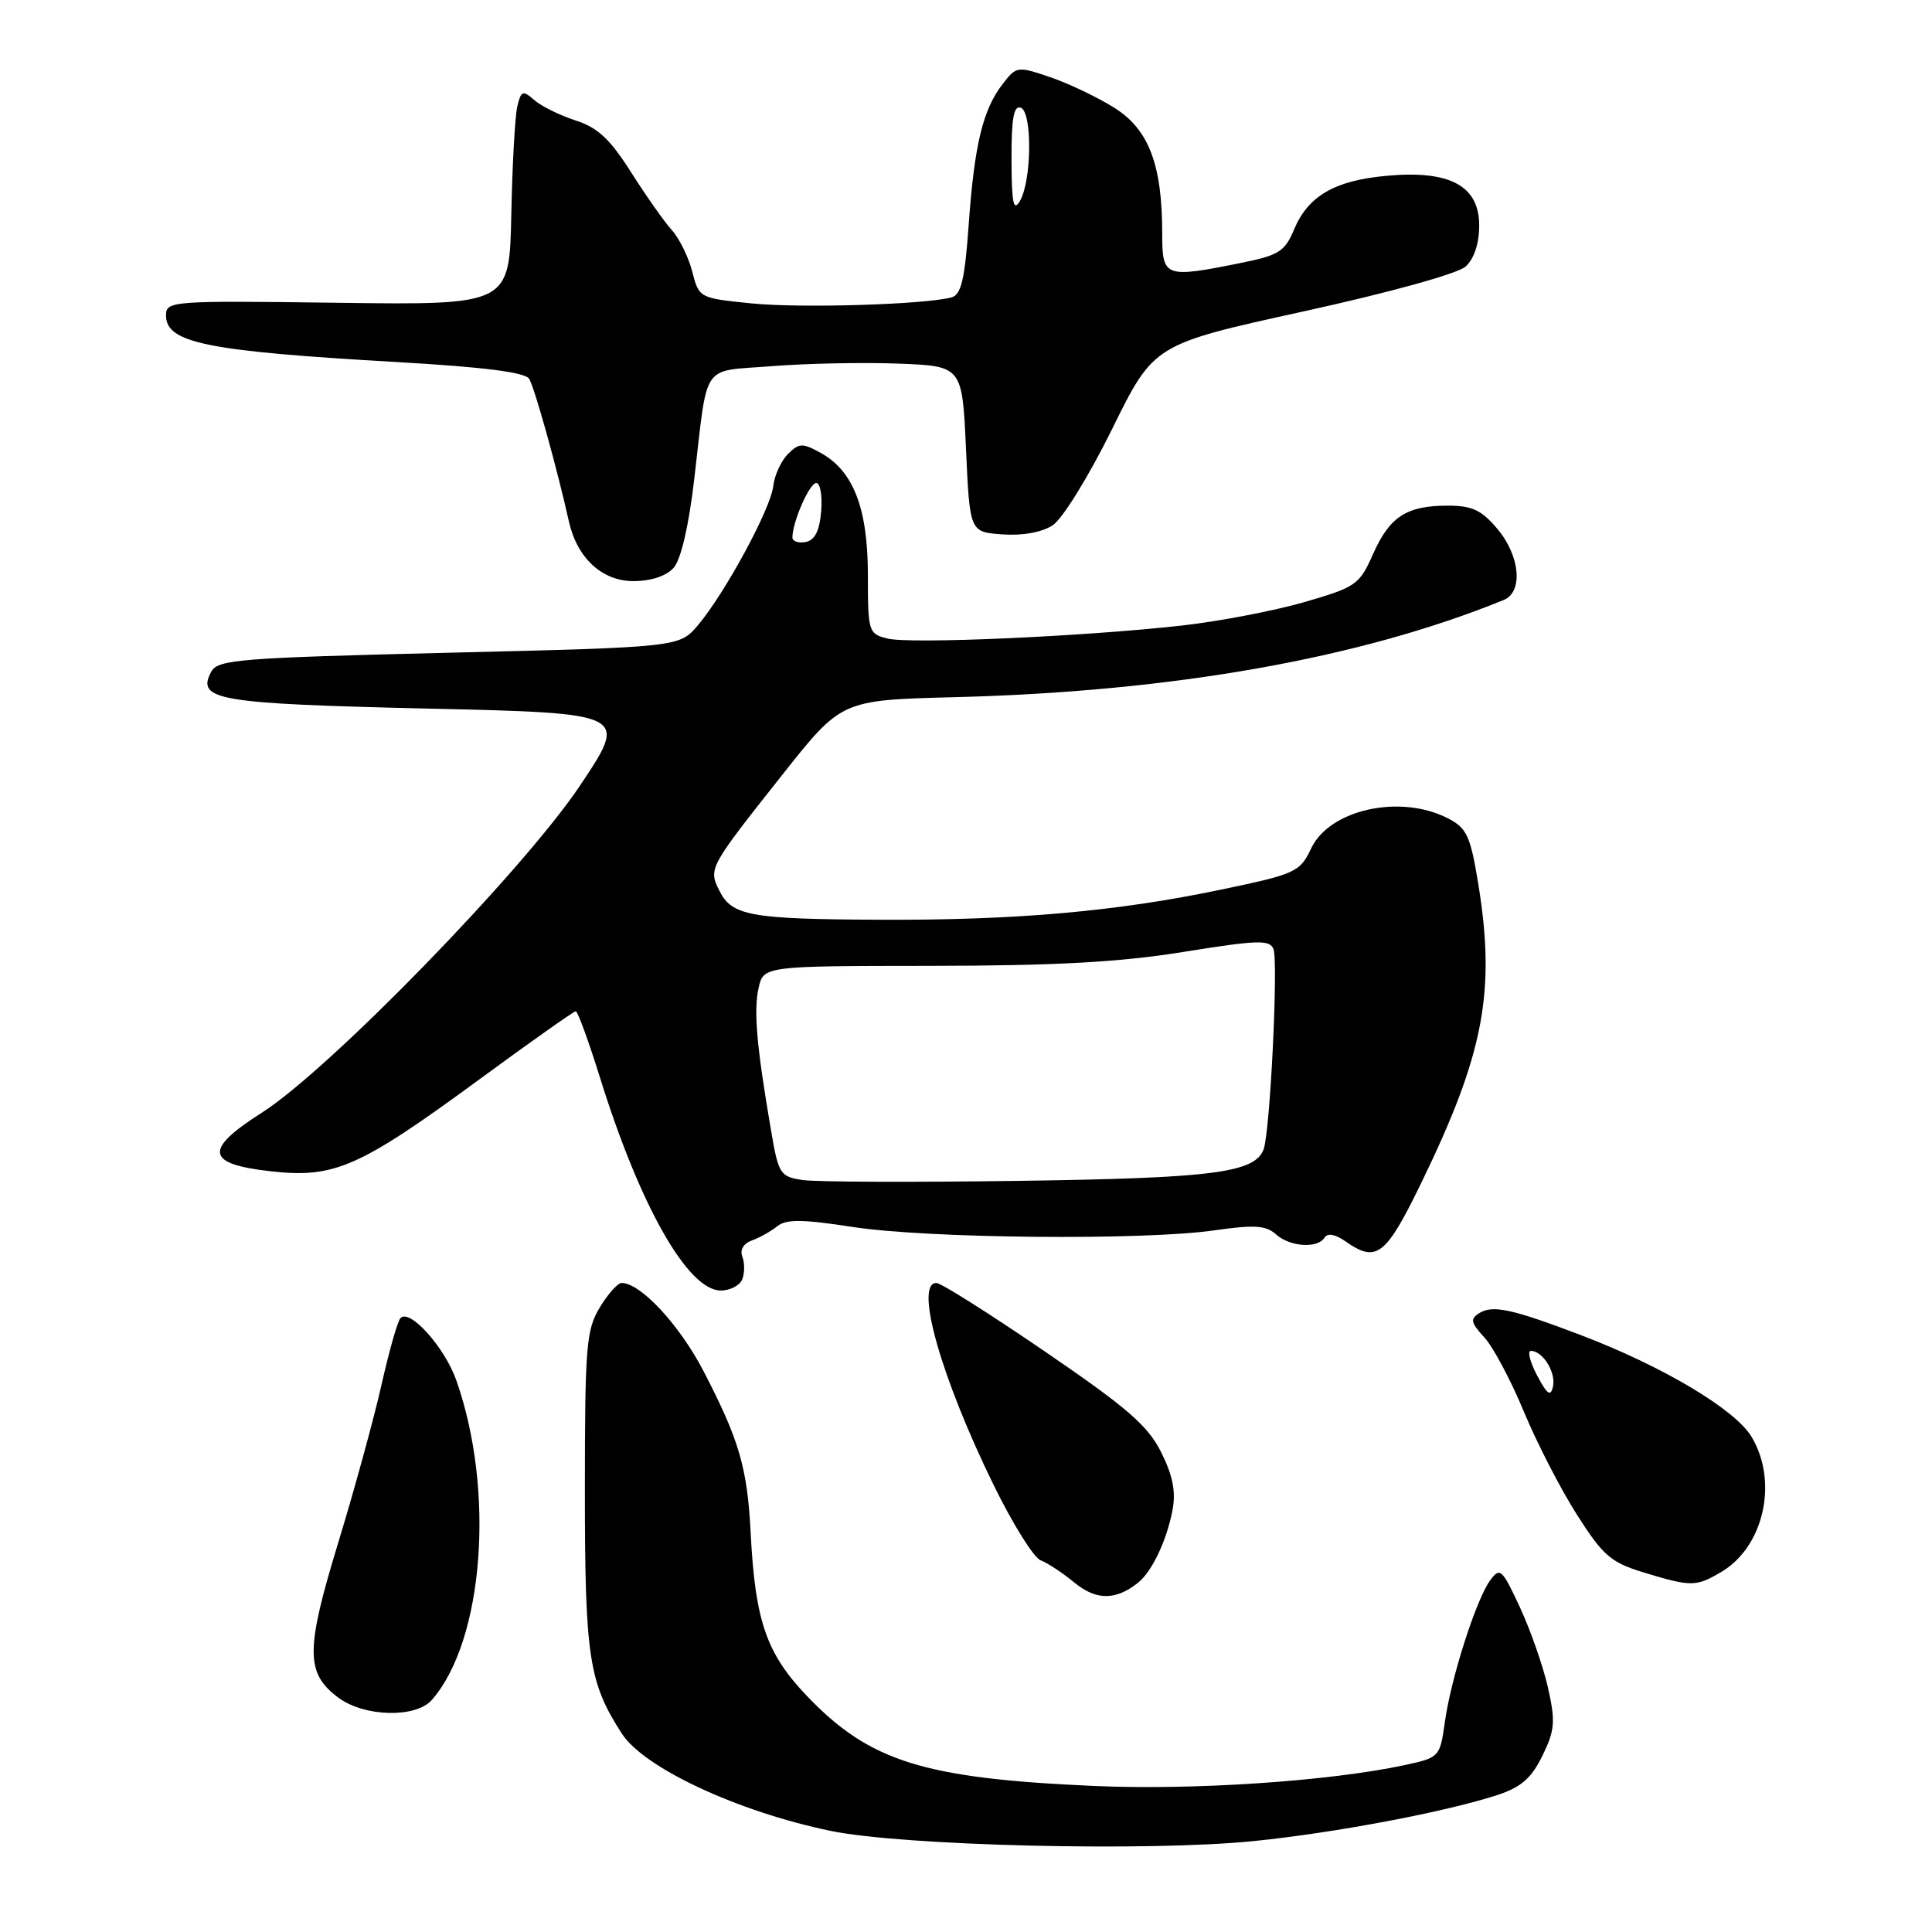 <?xml version="1.0" encoding="UTF-8" standalone="no"?>
<!DOCTYPE svg PUBLIC "-//W3C//DTD SVG 1.1//EN" "http://www.w3.org/Graphics/SVG/1.1/DTD/svg11.dtd" >
<svg xmlns="http://www.w3.org/2000/svg" xmlns:xlink="http://www.w3.org/1999/xlink" version="1.1" viewBox="0 0 256 256">
 <g >
 <path fill="currentColor"
d=" M 166.14 243.95 C 177.00 242.85 191.71 240.06 198.50 237.82 C 201.55 236.81 202.95 235.59 204.38 232.64 C 206.03 229.27 206.12 228.14 205.12 223.64 C 204.48 220.81 202.81 216.03 201.41 213.00 C 199.03 207.88 198.75 207.63 197.46 209.40 C 195.60 211.93 192.26 222.36 191.45 228.19 C 190.80 232.83 190.74 232.89 186.05 233.90 C 176.12 236.02 158.18 237.23 145.00 236.65 C 122.34 235.65 115.21 233.41 106.89 224.69 C 101.55 219.09 100.07 214.79 99.47 203.17 C 99.03 194.49 97.96 190.82 93.22 181.68 C 90.04 175.55 84.88 170.00 82.37 170.00 C 81.85 170.00 80.55 171.46 79.47 173.25 C 77.68 176.21 77.50 178.39 77.50 197.50 C 77.50 219.56 78.02 222.96 82.41 229.73 C 85.35 234.26 97.71 240.03 110.00 242.59 C 119.52 244.58 152.17 245.37 166.14 243.95 Z  M 57.22 225.25 C 64.10 217.40 65.62 197.52 60.46 182.89 C 58.91 178.48 54.22 173.29 53.05 174.68 C 52.66 175.13 51.54 179.10 50.55 183.50 C 49.56 187.90 46.99 197.29 44.83 204.37 C 40.48 218.62 40.47 221.69 44.82 224.94 C 48.27 227.51 55.09 227.68 57.22 225.25 Z  M 150.82 209.70 C 152.65 208.23 154.60 204.12 155.36 200.11 C 155.83 197.66 155.41 195.54 153.86 192.43 C 152.10 188.90 149.36 186.53 138.44 179.07 C 131.14 174.08 124.68 170.00 124.08 170.00 C 121.13 170.00 124.69 182.55 131.69 196.83 C 134.21 201.97 137.00 206.43 137.89 206.75 C 138.77 207.08 140.79 208.40 142.36 209.70 C 145.25 212.08 147.85 212.08 150.82 209.70 Z  M 228.08 208.29 C 233.75 204.95 235.67 196.26 232.06 190.34 C 229.86 186.73 220.36 181.07 209.63 176.97 C 200.40 173.45 197.81 172.88 196.02 173.99 C 194.78 174.76 194.88 175.25 196.67 177.20 C 197.84 178.46 200.19 182.88 201.90 187.00 C 203.61 191.12 206.77 197.28 208.93 200.67 C 212.37 206.09 213.44 207.02 217.67 208.32 C 224.10 210.28 224.72 210.28 228.08 208.29 Z  M 98.36 169.50 C 98.68 168.68 98.68 167.33 98.36 166.51 C 98.02 165.61 98.52 164.76 99.65 164.36 C 100.67 163.99 102.17 163.15 103.00 162.48 C 104.18 161.53 106.32 161.55 113.00 162.58 C 122.92 164.11 151.61 164.38 160.97 163.02 C 166.20 162.27 167.75 162.37 169.05 163.54 C 170.90 165.22 174.59 165.47 175.51 163.99 C 175.90 163.35 176.92 163.53 178.29 164.49 C 182.40 167.37 183.61 166.44 188.32 156.75 C 196.66 139.60 198.23 131.31 195.84 116.89 C 194.84 110.79 194.33 109.70 191.89 108.45 C 185.60 105.19 176.21 107.23 173.75 112.39 C 172.24 115.56 171.73 115.80 161.84 117.87 C 147.95 120.78 134.52 121.96 116.50 121.87 C 99.40 121.79 96.98 121.35 95.32 118.02 C 93.86 115.08 93.90 114.99 103.69 102.63 C 111.50 92.76 111.50 92.76 126.50 92.38 C 155.39 91.65 180.27 87.24 199.25 79.50 C 201.85 78.44 201.43 73.66 198.41 70.08 C 196.32 67.59 195.06 67.00 191.85 67.00 C 186.37 67.00 184.13 68.46 181.93 73.43 C 180.13 77.49 179.68 77.80 172.77 79.80 C 168.77 80.95 161.45 82.35 156.50 82.90 C 143.32 84.36 120.58 85.36 117.59 84.61 C 115.08 83.98 115.00 83.71 115.00 76.23 C 115.00 67.38 113.09 62.42 108.78 60.03 C 106.32 58.67 105.89 58.68 104.40 60.17 C 103.49 61.08 102.62 62.99 102.46 64.41 C 102.13 67.40 96.11 78.53 92.50 82.82 C 90.03 85.75 90.03 85.75 59.49 86.49 C 31.68 87.17 28.86 87.39 27.99 89.01 C 25.98 92.77 28.78 93.24 56.64 93.89 C 83.25 94.50 83.25 94.50 76.92 104.00 C 69.43 115.23 43.71 141.69 34.69 147.44 C 26.95 152.37 27.25 154.25 35.96 155.21 C 44.34 156.14 47.63 154.68 63.58 142.98 C 70.31 138.04 76.03 134.00 76.29 134.00 C 76.55 134.00 77.99 137.94 79.49 142.75 C 84.80 159.82 91.15 171.00 95.51 171.00 C 96.76 171.00 98.05 170.32 98.36 169.50 Z  M 89.25 75.25 C 90.23 74.16 91.26 69.72 91.99 63.50 C 93.84 47.72 92.78 49.28 102.25 48.52 C 106.79 48.16 114.33 48.00 119.00 48.18 C 127.50 48.50 127.50 48.50 128.00 59.50 C 128.50 70.50 128.50 70.50 132.83 70.81 C 135.51 71.00 138.05 70.54 139.49 69.60 C 140.79 68.75 144.28 63.09 147.36 56.85 C 152.89 45.62 152.89 45.62 172.65 41.28 C 184.10 38.77 193.16 36.26 194.20 35.32 C 195.33 34.29 196.00 32.28 196.00 29.87 C 196.00 24.62 192.12 22.53 183.78 23.29 C 176.85 23.91 173.33 25.96 171.46 30.43 C 170.25 33.33 169.44 33.84 164.38 34.85 C 154.30 36.88 154.00 36.76 154.00 30.94 C 154.00 21.84 152.23 17.17 147.70 14.31 C 145.48 12.91 141.66 11.08 139.20 10.24 C 134.82 8.75 134.68 8.77 132.87 11.11 C 130.24 14.51 129.11 19.17 128.36 29.73 C 127.85 36.98 127.36 39.05 126.10 39.40 C 122.56 40.36 106.08 40.86 99.56 40.20 C 92.66 39.50 92.62 39.48 91.73 36.00 C 91.24 34.08 90.02 31.60 89.03 30.50 C 88.03 29.40 85.61 25.95 83.63 22.84 C 80.85 18.44 79.20 16.90 76.27 15.96 C 74.20 15.29 71.73 14.08 70.80 13.26 C 69.26 11.92 69.04 12.01 68.54 14.14 C 68.24 15.44 67.88 21.88 67.75 28.46 C 67.50 40.42 67.50 40.42 44.75 40.12 C 22.69 39.83 22.00 39.88 22.00 41.79 C 22.00 45.45 27.37 46.53 52.68 47.98 C 64.17 48.64 69.58 49.33 70.12 50.20 C 70.83 51.34 73.88 62.31 75.38 69.09 C 76.46 73.93 79.77 77.00 83.92 77.00 C 86.25 77.00 88.29 76.33 89.25 75.25 Z  M 203.67 182.25 C 202.73 180.46 202.36 179.00 202.85 179.00 C 204.42 179.00 206.18 181.83 205.78 183.70 C 205.48 185.12 205.03 184.81 203.67 182.25 Z  M 106.35 156.36 C 103.36 155.91 103.15 155.59 102.15 149.69 C 100.26 138.67 99.85 133.96 100.51 130.95 C 101.16 128.00 101.16 128.00 123.33 127.98 C 139.90 127.96 148.37 127.50 156.84 126.13 C 166.66 124.55 168.26 124.50 168.74 125.76 C 169.40 127.49 168.29 150.08 167.43 152.31 C 166.25 155.40 160.69 156.11 135.00 156.47 C 120.97 156.67 108.08 156.62 106.35 156.36 Z  M 105.00 71.22 C 105.00 69.17 107.26 64.00 108.16 64.00 C 108.69 64.00 108.98 65.68 108.81 67.74 C 108.59 70.36 107.97 71.58 106.75 71.82 C 105.79 72.00 105.00 71.73 105.00 71.22 Z  M 134.03 21.17 C 134.01 15.72 134.32 13.95 135.25 14.27 C 136.80 14.81 136.72 23.92 135.15 26.62 C 134.29 28.10 134.05 26.96 134.03 21.17 Z "/>
</g>
</svg>